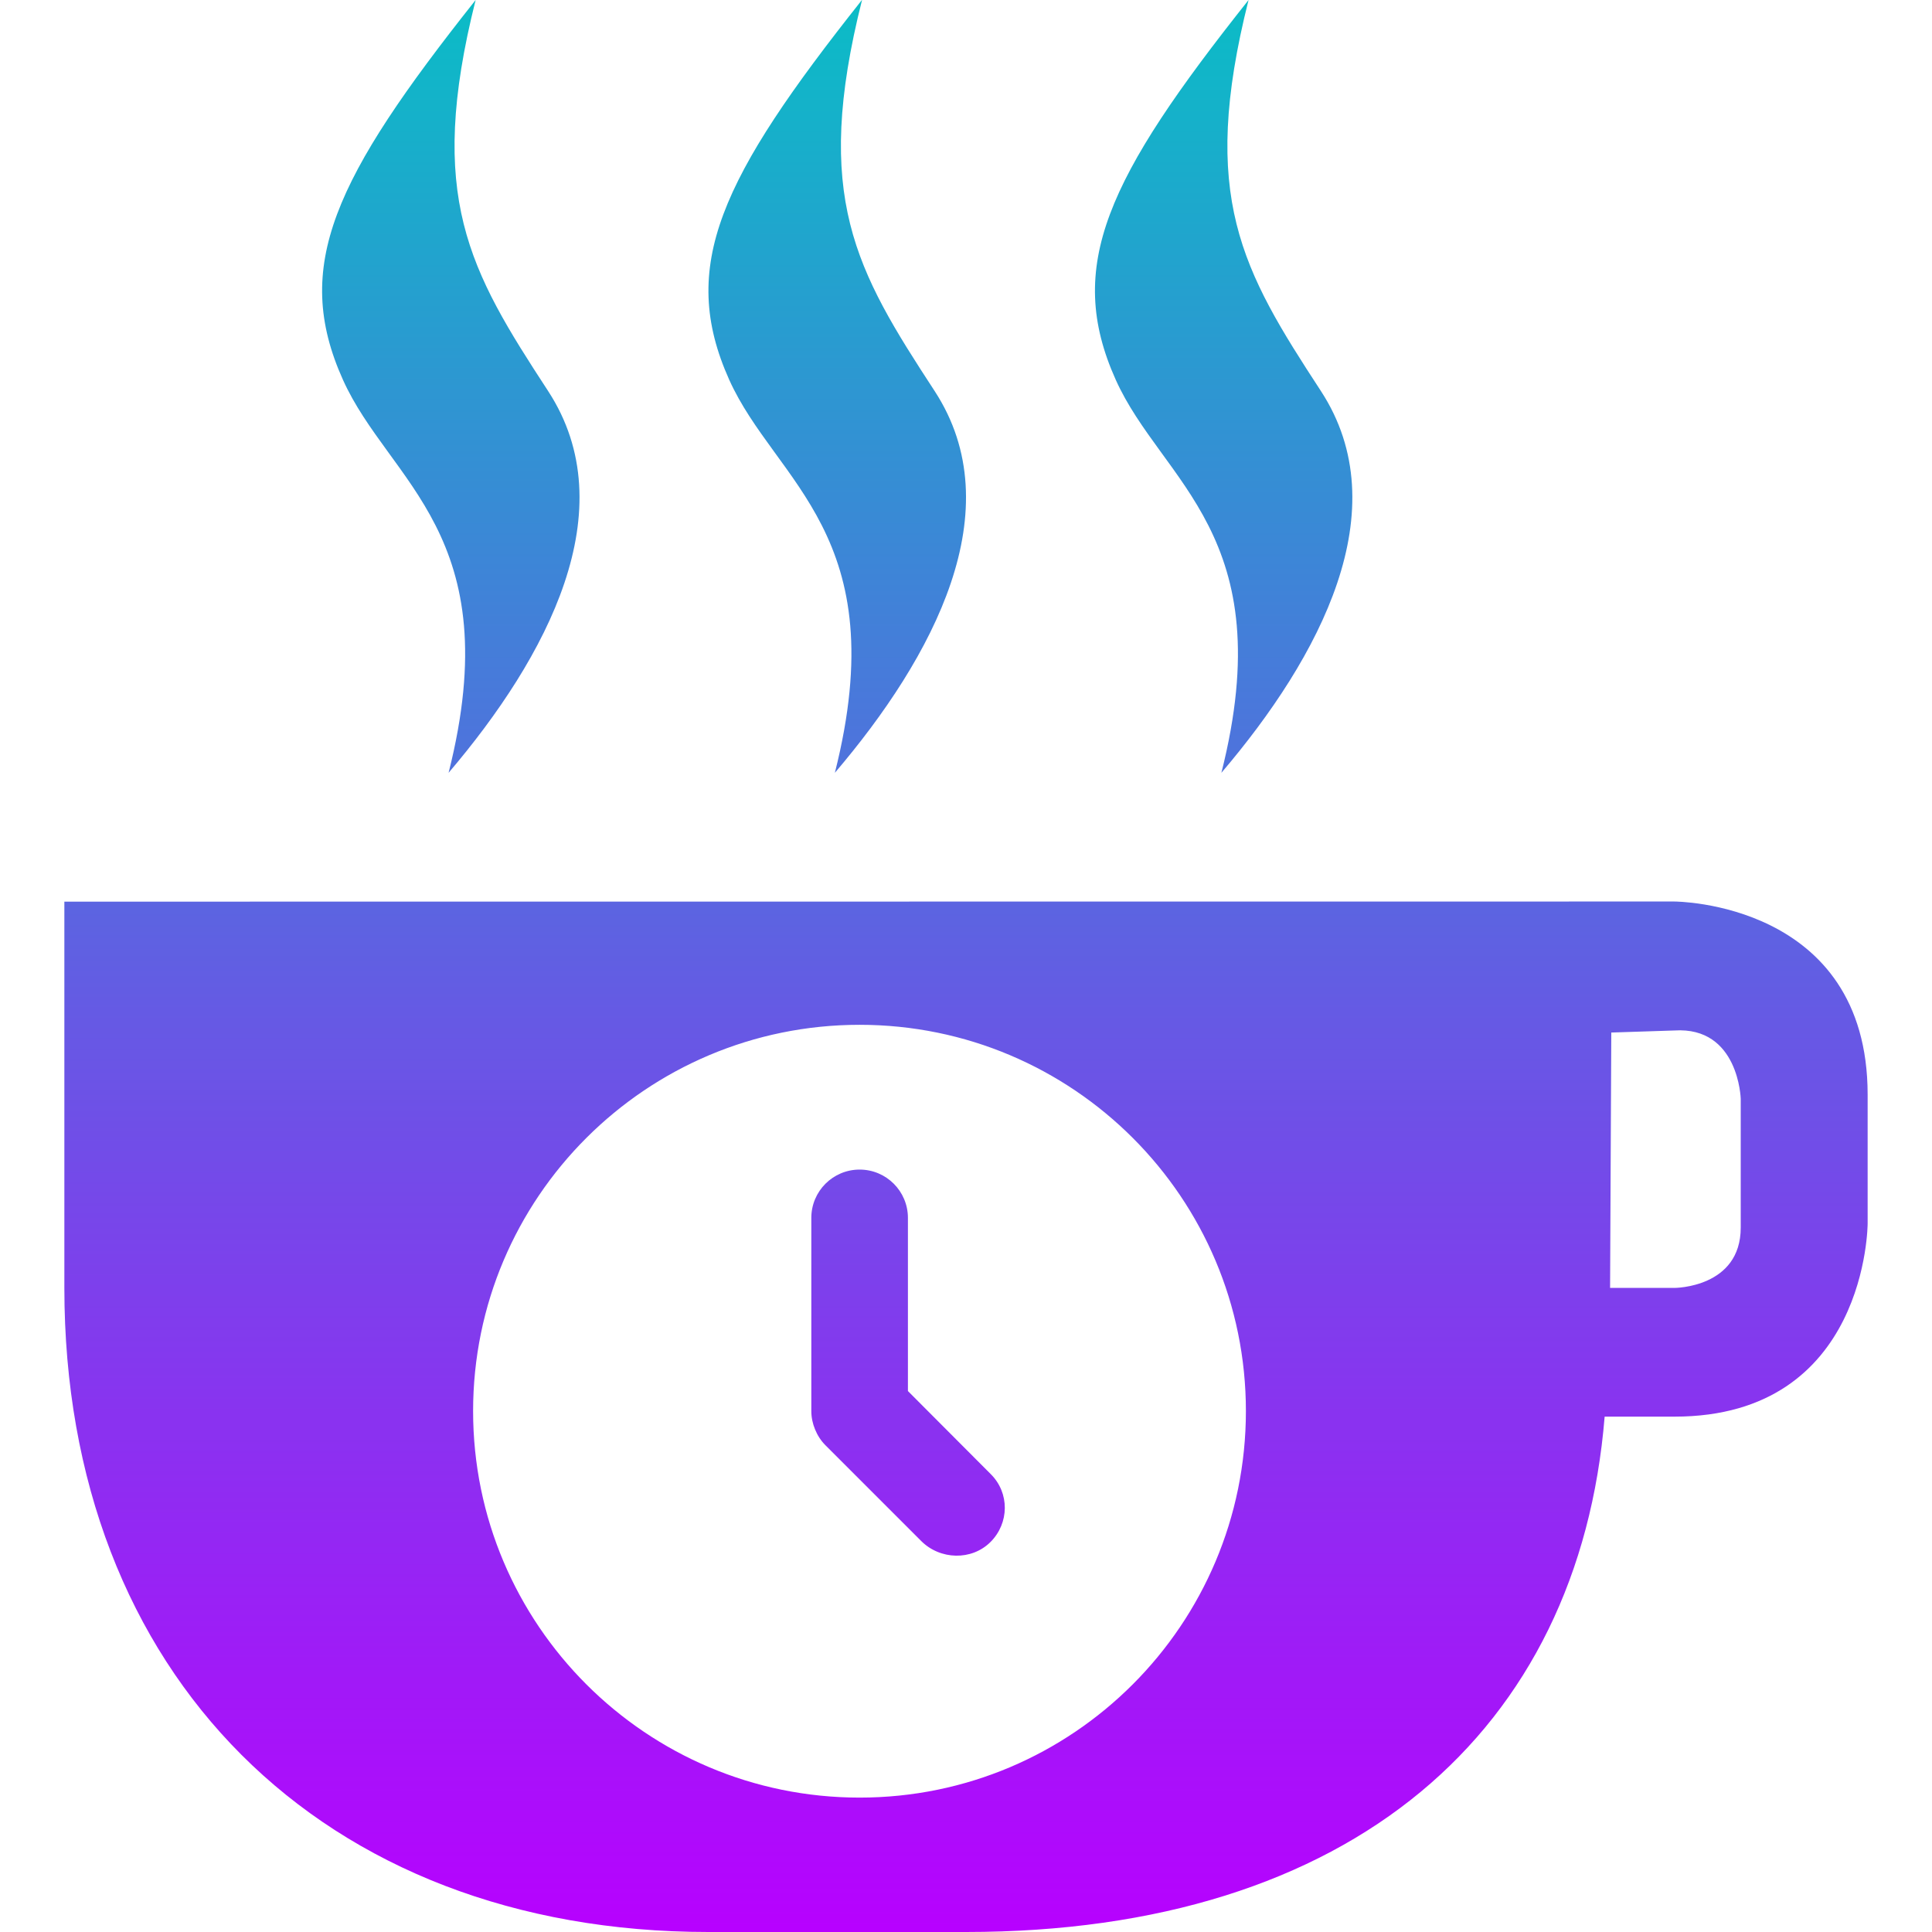 <?xml version="1.0" encoding="UTF-8" standalone="no"?>
<svg
   width="16"
   height="16"
   version="1.1"
   id="svg2421"
   xmlns="http://www.w3.org/2000/svg"
   xmlns:svg="http://www.w3.org/2000/svg"
   xmlns:rdf="http://www.w3.org/1999/02/22-rdf-syntax-ns#"
   xmlns:cc="http://creativecommons.org/ns#"
   xmlns:dc="http://purl.org/dc/elements/1.1/">
  <defs>
   <style id="current-color-scheme" type="text/css">
   .ColorScheme-Text { color: #0abdc6; } .ColorScheme-Highlight { color:#5294e2; }
  </style>
  <linearGradient id="arrongin" x1="0%" x2="0%" y1="0%" y2="100%">
   <stop offset="0%" style="stop-color:#dd9b44; stop-opacity:1"/>
   <stop offset="100%" style="stop-color:#ad6c16; stop-opacity:1"/>
  </linearGradient>
  <linearGradient id="aurora" x1="0%" x2="0%" y1="0%" y2="100%">
   <stop offset="0%" style="stop-color:#09D4DF; stop-opacity:1"/>
   <stop offset="100%" style="stop-color:#9269F4; stop-opacity:1"/>
  </linearGradient>
  <linearGradient id="cyberneon" x1="0%" x2="0%" y1="0%" y2="100%">
    <stop offset="0" style="stop-color:#0abdc6; stop-opacity:1"/>
    <stop offset="1" style="stop-color:#ea00d9; stop-opacity:1"/>
  </linearGradient>
  <linearGradient id="fitdance" x1="0%" x2="0%" y1="0%" y2="100%">
   <stop offset="0%" style="stop-color:#1AD6AB; stop-opacity:1"/>
   <stop offset="100%" style="stop-color:#329DB6; stop-opacity:1"/>
  </linearGradient>
  <linearGradient id="oomox" x1="0%" x2="0%" y1="0%" y2="100%">
   <stop offset="0%" style="stop-color:#0abdc6; stop-opacity:1"/>
   <stop offset="100%" style="stop-color:#b800ff; stop-opacity:1"/>
  </linearGradient>
  <linearGradient id="rainblue" x1="0%" x2="0%" y1="0%" y2="100%">
   <stop offset="0%" style="stop-color:#00F260; stop-opacity:1"/>
   <stop offset="100%" style="stop-color:#0575E6; stop-opacity:1"/>
  </linearGradient>
  <linearGradient id="sunrise" x1="0%" x2="0%" y1="0%" y2="100%">
   <stop offset="0%" style="stop-color: #FF8501; stop-opacity:1"/>
   <stop offset="100%" style="stop-color: #FFCB01; stop-opacity:1"/>
  </linearGradient>
  <linearGradient id="telinkrin" x1="0%" x2="0%" y1="0%" y2="100%">
   <stop offset="0%" style="stop-color: #b2ced6; stop-opacity:1"/>
   <stop offset="100%" style="stop-color: #6da5b7; stop-opacity:1"/>
  </linearGradient>
  <linearGradient id="60spsycho" x1="0%" x2="0%" y1="0%" y2="100%">
   <stop offset="0%" style="stop-color: #df5940; stop-opacity:1"/>
   <stop offset="25%" style="stop-color: #d8d15f; stop-opacity:1"/>
   <stop offset="50%" style="stop-color: #e9882a; stop-opacity:1"/>
   <stop offset="100%" style="stop-color: #279362; stop-opacity:1"/>
  </linearGradient>
  <linearGradient id="90ssummer" x1="0%" x2="0%" y1="0%" y2="100%">
   <stop offset="0%" style="stop-color: #f618c7; stop-opacity:1"/>
   <stop offset="20%" style="stop-color: #94ffab; stop-opacity:1"/>
   <stop offset="50%" style="stop-color: #fbfd54; stop-opacity:1"/>
   <stop offset="100%" style="stop-color: #0f83ae; stop-opacity:1"/>
  </linearGradient>
 </defs>
  <path
     id="path24"
     class="ColorScheme-Text"
     d="M 3.939,0 C 2.768,1.476 2.417,2.205 2.84,3.145 3.223,3.996 4.213,4.43 3.715,6.4 4.532,5.44 5.181,4.222 4.539,3.238 3.886,2.238 3.529,1.63 3.939,0 Z m 3.199,0 C 5.967,1.476 5.617,2.205 6.039,3.145 6.422,3.996 7.412,4.43 6.914,6.4 7.732,5.44 8.382,4.222 7.74,3.238 7.087,2.238 6.728,1.63 7.139,0 Z M 10.34,0 C 9.168,1.476 8.818,2.205 9.24,3.145 9.623,3.996 10.613,4.43 10.115,6.4 10.933,5.44 11.581,4.222 10.939,3.238 10.286,2.238 9.929,1.63 10.34,0 Z M 0.533,7.467 V 10.666 C 0.533,13.866 2.667,16 5.867,16 h 2.133 c 3.2,0 5.077,-1.671 5.289,-4.268 h 0.578 c 1.6,0 1.6,-1.6 1.6,-1.6 V 9.066 c 0,-1.6 -1.6,-1.6 -1.6,-1.6 h -0.533 z m 6.586,1.02 c 1.767,0 3.199,1.432 3.199,3.199 0,1.767 -1.432,3.201 -3.199,3.201 -1.767,0 -3.201,-1.434 -3.201,-3.201 -4e-7,-1.767 1.434,-3.199 3.201,-3.199 z m 6.748,0.047 c 0.533,-0.034 0.549,0.566 0.549,0.566 v 1.066 c 0,0.5 -0.549,0.5 -0.549,0.5 h -0.533 l 0.01,-2.115 z m -6.748,1.152 c -0.221,0 -0.4,0.179 -0.4,0.4 v 1.6 c 0,0.052 0.011,0.104 0.031,0.152 0.02,0.049 0.049,0.094 0.086,0.131 l 0.793,0.793 c 0.157,0.157 0.418,0.164 0.574,0.008 0.156,-0.156 0.159,-0.406 0.002,-0.562 l -0.686,-0.688 v -1.434 c 0,-0.221 -0.179,-0.4 -0.4,-0.4 z"
     style="fill:url(#oomox);fill-opacity:1;stroke-width:1" />
</svg>
